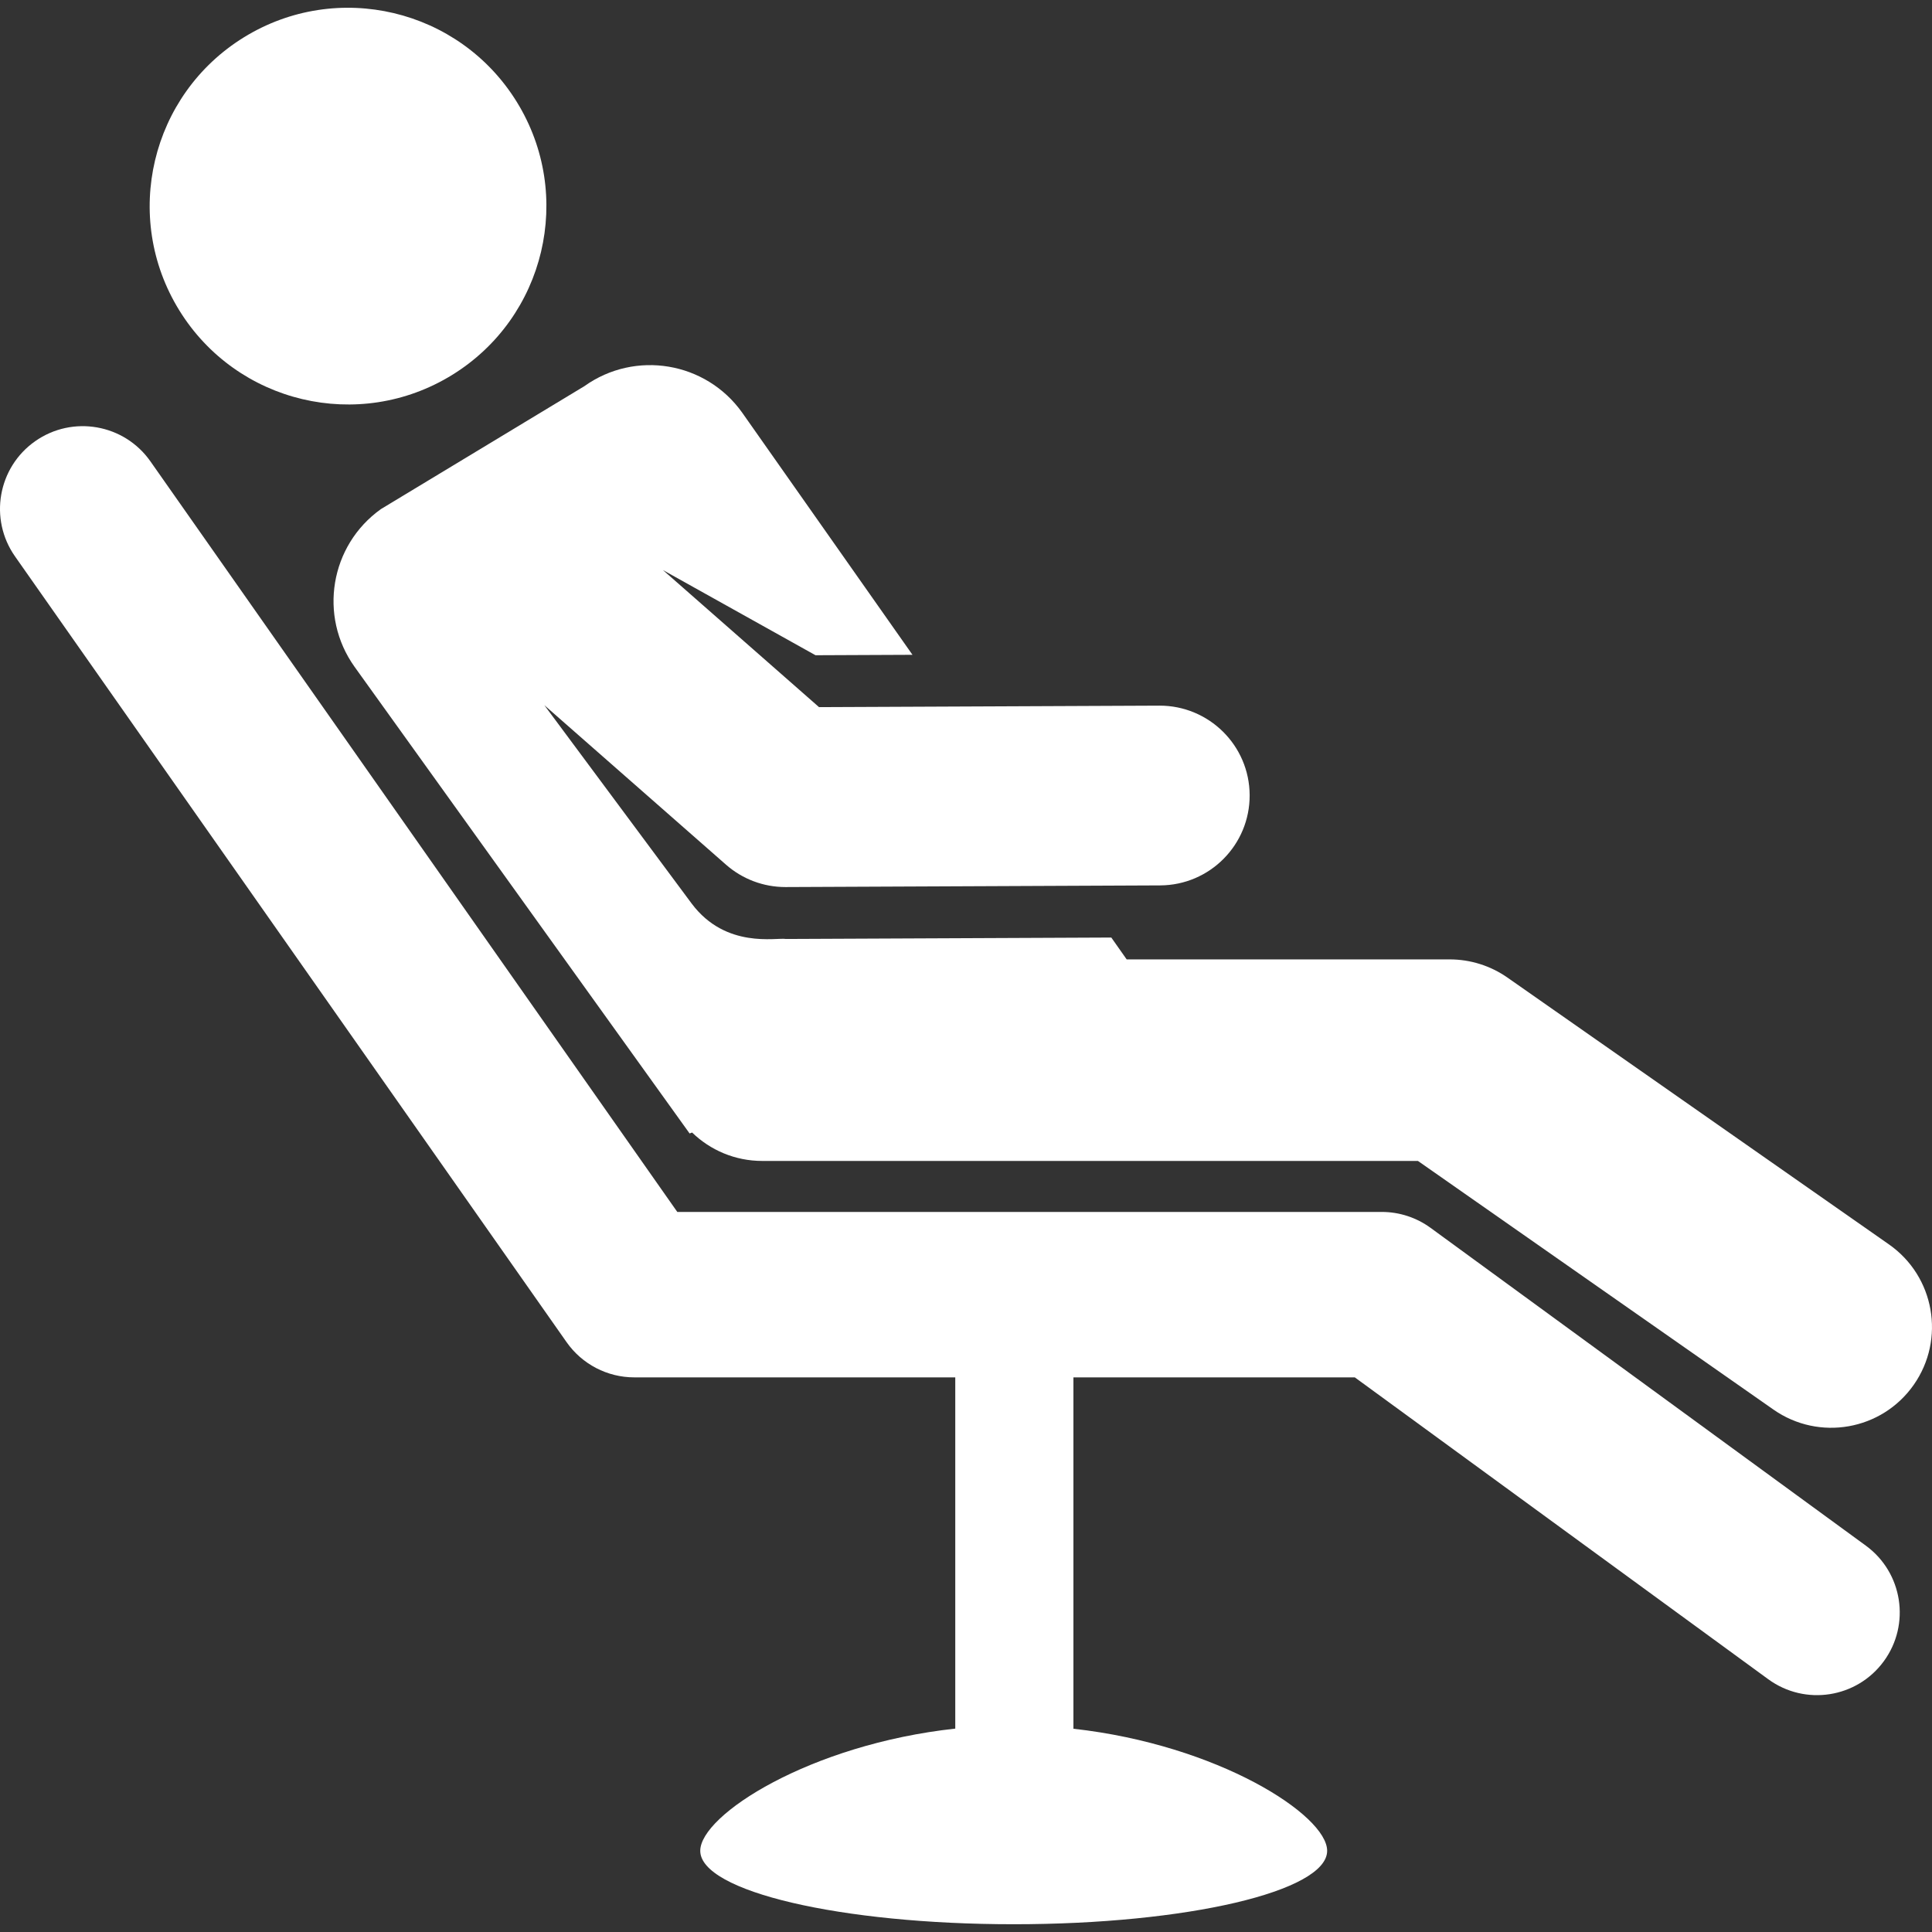 <?xml version="1.0"?>
<svg xmlns="http://www.w3.org/2000/svg" id="Layer_1" enable-background="new 0 0 511.899 511.899" height="512px" viewBox="0 0 511.899 511.899" width="512px"><rect x="0" y="0" width="511.899" height="511.899" fill="#333333" stroke="none"/><g><g><path d="m119.806 99.34c24.701-15.238 32.373-47.616 17.135-72.317-15.238-24.702-47.616-32.373-72.317-17.135-24.702 15.238-32.373 47.616-17.135 72.317 15.238 24.702 47.616 32.373 72.317 17.135z" data-original="#000000" class="active-path" data-old_color="#000000" fill="#FFFFFF"/><path d="m500.499 329.718-101.085-70.699c-4.486-3.138-9.829-4.82-15.304-4.82h-85.589l-4.071-5.79-86.198.38c-2.506-.446-15.899 2.695-24.955-9.338l-39.068-52.61 48.144 42.272c4.346 3.816 9.931 5.919 15.712 5.919h.105l99.208-.438c13.152-.059 23.767-10.767 23.709-23.919s-10.786-23.75-23.919-23.709l-90.177.397-41.357-36.313 40.424 22.561 25.692-.113-45.145-64.198c-9.613-13.468-28.324-16.594-41.792-6.981l-53.905 32.57c-13.468 9.613-16.594 28.324-6.981 41.792l88.77 123.639.662-.248c4.806 4.657 11.354 7.529 18.575 7.529h173.744l94.193 65.878c12.06 8.434 28.715 5.533 37.185-6.577 8.452-12.085 5.508-28.733-6.577-37.184z" data-original="#000000" class="active-path" data-old_color="#000000" fill="#FFFFFF"/><path d="m494.362 409.528-115.323-84.199c-3.752-2.739-8.278-4.216-12.923-4.216h-186.661l-139.599-198.87c-6.954-9.907-20.623-12.301-30.53-5.347s-12.3 20.623-5.346 30.53l146.144 208.195c4.103 5.845 10.796 9.325 17.938 9.325h85.044v93.064c-38.465 4.188-67.568 22.87-67.568 32.376 0 10.746 37.183 19.458 83.051 19.458s83.051-8.712 83.051-19.458c0-9.478-28.93-28.08-67.226-32.341v-93.1h74.551l109.549 79.982c9.773 7.137 23.485 5 30.624-4.777 7.138-9.774 5-23.485-4.776-30.622z" data-original="#000000" class="active-path" data-old_color="#000000" fill="#FFFFFF"/></g></g> </svg>
